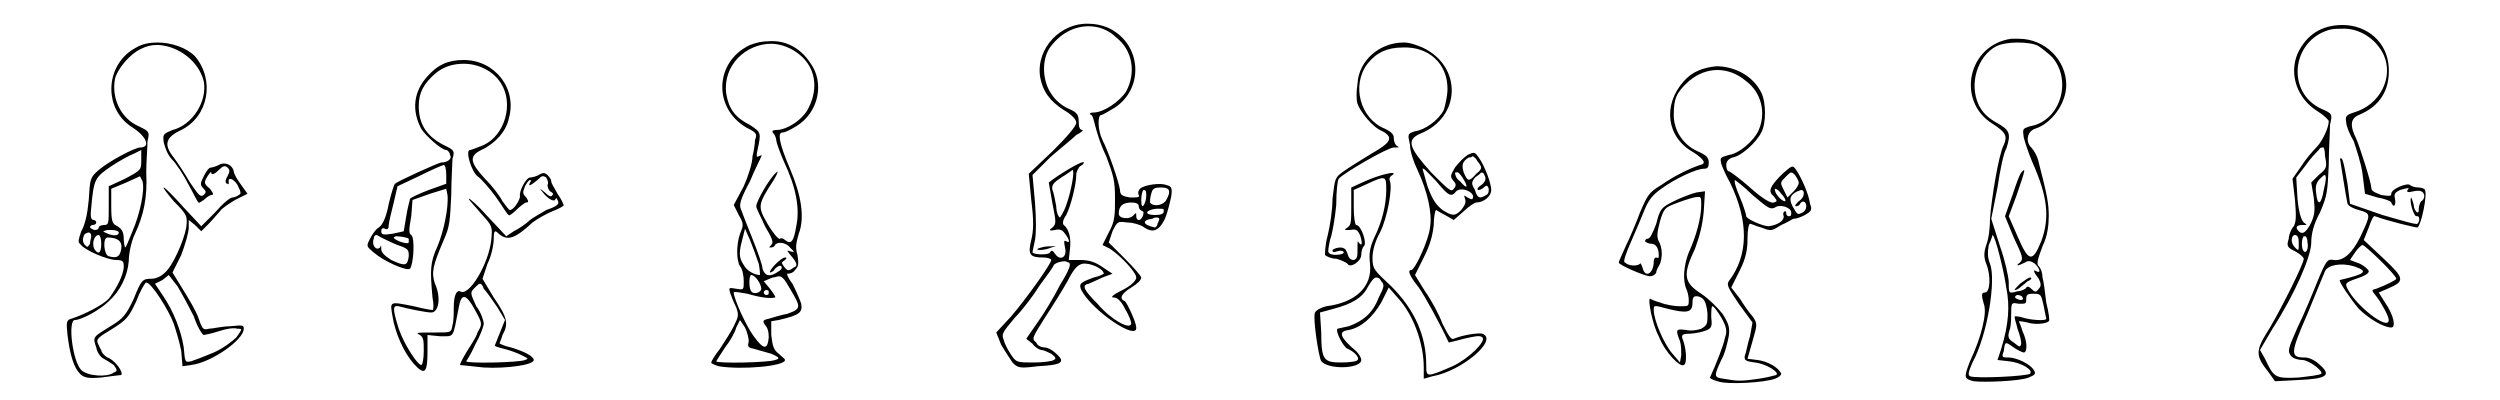 <svg xmlns="http://www.w3.org/2000/svg" viewBox="0 0 2000 320" preserveAspectRatio="xMinYMin meet"><path d="M126 34c-6 0-12 1-17 4-25 13-27 49-3 64 11 7 15 16 6 16-4 0-25 11-33 18-7 6-7 7-8 24-1 11-3 20-6 25-2 6-3 9-1 10 3 5 22 13 29 13 5 0 6 1 6 5 0 7-6 18-12 26-5 5-18 12-30 16-4 1-4 3-3 13 2 16 5 26 10 31 3 3 6 4 17 3 8-1 15-2 16-2 2-2-5-12-11-14-2-1-5-4-5-6-1-1-2-4-3-6-1-3 2-5 12-11 11-7 13-9 19-22 3-8 7-15 8-15 4 0 18 22 22 33 2 6 5 16 6 22l1 12 7-1c16-2 42-20 42-29 0-3-1-3-11-2-6 0-14 2-17 2-4 1-5 1-8-8-2-6-8-16-13-24l-8-13 7-14c3-8 6-18 6-22v-6l5 4 5 5 6-6c3-3 7-8 9-10 1-2 7-6 12-9l10-5-5-7c-3-4-6-9-6-11-1-5-7-8-12-5-2 1-5 2-6 2-2 0-4 3-6 7-3 6-3 7 0 10 2 2 2 3 0 5-3 2-4 0-11-10-4-7-10-16-13-20-8-10-7-16 6-22 22-11 27-40 11-59-7-7-19-11-30-11zm-1 2h2c16 1 32 13 36 29 3 16-9 35-25 39-7 3-8 3-7 10 1 4 3 10 7 14 3 3 9 12 13 20 4 7 7 14 8 14 0 1 2-1 4-2 2-2 5-4 6-4 2 0 2-1-1-5-5-4-5-5-2-10 2-3 3-4 3-3 0 2 2 2 6-2 3-3 5-4 7-2s2 3 0 7c-2 3-2 6 0 6 1 1 1 0 1-1-1-5 4-3 7 2 3 6 3 7 1 8-1 1-4 2-5 2-2 0-8 5-14 12l-11 11-14-15c-8-9-15-16-16-16s3 5 8 11c11 11 11 12 10 21-2 11-11 31-17 36-3 3-7 5-11 5-7 0-8 1-14 16-6 13-9 16-17 21-16 10-16 9-13 18 1 5 4 8 6 9s5 3 8 5c3 4 3 5 0 6-5 4-21 3-26-2-7-7-11-40-5-40 5 0 20-8 27-15 9-8 15-20 16-32 0-6 2-16 5-22 7-15 10-29 9-49 0-9 1-20 1-25 2-8 1-8-7-12-14-6-22-22-19-38 2-8 12-20 21-24 4-2 8-3 12-3zm-12 84v8c0 8 0 8-13 15l-13 6v16c0 14 0 15-4 15-2 0-4 1-4 2s-1 2-3 2c-1 0-3-1-4-2 0-1 1-2 2-2 2 0 3-1 3-2s-1-2-2-2c-2 0-3-2-2-10 2-23 3-24 16-33 6-4 15-9 18-10l6-3zm-1 21l2 4c2 7-2 26-8 40-3 7-5 13-6 13 0 0-1-3-1-7 0-6-2-8-5-10-4-2-5-3-5-16v-14l12-5 11-5zm-26 43h3c4 0 6 1 6 2 0 3-5 3-11 0-2-1-2-1 2-2zm-15 2c1 0 2 1 2 3 0 1-1 4-1 6-2 3-2 3-4 1s-2-5-1-7c0-2 3-3 4-3zm8 2c1 0 2 3 2 7 0 7-2 9-5 5s-1-12 3-12zm7 2c8 0 12 3 11 9s-3 8-10 6c-4-1-5-15-1-15zm49 30l7 9c3 5 9 16 13 24 3 9 7 15 8 15 0 0 6-1 12-3s12-3 15-2c4 0 4 0-1 7-3 3-11 9-18 12s-15 6-18 7c-5 1-5 1-6-11-2-13-8-29-17-42l-6-9 6-3 5-4zM371 48c-13 0-21 4-29 13-11 12-13 27-5 42 3 5 16 17 20 17 1 0 3 2 3 4 2 3-2 6-7 6-2 0-35 15-37 17-1 1-3 8-5 16-2 11-5 17-8 19-2 1-5 5-7 9-3 6-3 6 3 11 8 7 26 15 29 13 3-4 4-25 1-27-2-1-2-4 0-15l1-13 14-5 13-4 1 5c1 10-3 29-8 41-6 13-6 19-4 41 1 5 1 10 0 10s-7-1-15-3c-20-4-19-4-17 8 2 13 9 29 17 38 9 10 11 7 11-10v-13l10 1c12 0 10 2 15-23 2-12 6-11 13 2 6 11 6 11 2 18-1 4-6 11-9 16s-5 9-5 10c1 0 9 1 19 2 18 1 40-2 40-6 0-3-8-7-18-10-5-1-9-3-9-3-1 0 1-3 2-7 5-9 4-14-7-30l-9-15 4-12c3-6 5-15 5-20 0-7 1-7 4-4 7 6 13 4 27-9 4-3 11-7 16-9s9-4 9-5c0 0-2-5-5-9-2-4-5-8-5-10 0-1-1-3-3-5s-4-2-7 0c-2 1-5 2-7 2-3 0-9 11-8 15 0 3-5 11-8 11-1 0-3-3-6-7-2-4-8-12-14-18-12-13-13-18-3-23 11-5 20-15 22-25 7-24-11-47-36-47zm0 3c12 0 24 6 30 16 10 16 3 41-14 49-5 2-10 4-11 4-4 0 1 17 6 21 3 2 10 10 15 17s9 14 10 14c0 1 3-1 6-4s7-6 8-6c2 0 2-1 0-4-3-3-3-4-1-9 1-2 3-5 4-5s1 1 0 2c-2 4 1 2 6-2 3-3 4-4 7-2 1 2 2 4 1 6 0 2 1 4 2 5 2 1 3 2 2 3-1 2-3 1-6-2-5-4-5-4 0 2 4 4 7 5 8 4 1-2 1-2 2 0 2 3 0 5-9 8-3 2-9 5-13 8-3 3-9 7-13 9l-6 4-15-16c-8-9-15-15-15-14s5 6 10 12c9 10 9 10 8 21-2 19-18 46-25 41-3-1-5 4-5 13 0 4 0 11-1 14-1 6-1 6-13 6-16 0-17 0-13 2 3 2 3 5 3 13 0 6-1 11-2 11-3 0-14-17-18-29-5-16-5-19 0-18 7 2 22 5 26 5 6 0 8-12 3-23-3-9-2-14 7-35 5-11 5-16 6-36 0-12 1-26 1-29 2-6 1-7-5-10-15-7-22-17-22-32 0-11 4-18 13-26 7-6 15-8 23-8zm-16 81c1 0 2 3 2 8v7l-14 5c-8 3-14 6-15 7 0 1-2 7-3 14l-2 12s-4 1-9 2c-7 1-9 1-9-2 0-2 1-3 3-2s3 0 3-3c0-2 2-10 4-18l3-13 17-8c10-5 19-9 20-9zm-54 56c1 0 2 1 4 2s8 4 13 6c9 3 9 4 9 9-1 8-3 8-14 3-6-4-8-6-8-9s0-3-1-1c-3 3-7-2-5-7 0-2 1-3 2-3zm16 1c3 0 9 1 10 2v3c-1 2-12-2-12-4 0 0 1-1 2-1zm67 38c1 0 2 1 3 4 2 2 7 9 11 15l6 10-4 10-4 10c-1 1 3 2 7 3s10 3 14 5c6 3 6 3 3 4-4 2-47 3-47 1 0 0 4-6 7-13 4-7 7-15 7-17s-2-9-6-14c-5-11-5-11-1-15 2-2 3-3 4-3zM615 33c-5 0-10 1-15 3-28 13-30 50-3 66 8 4 9 5 7 10 0 3-1 9-2 13 0 5-3 15-7 24l-8 15 4 8c4 7 4 8 1 15-3 9-3 21 0 26 2 2 3 8 3 12 0 7 0 7-6 6s-6-1-5 3c1 3 3 8 5 12 2 6 2 7-2 15-2 4-7 12-11 18-4 5-7 10-7 11s3 2 6 3c18 3 53 0 53-5 0-1-3-3-5-5-4-3-5-6-6-15v-11l6-1c17-4 19-6 18-13-1-3-4-10-7-16-4-5-5-9-4-8 2 0 5-1 6-3 3-3 3-5 2-12-2-6-1-10 1-17 5-13 2-31-7-52s-10-29-6-29c2 0 6-2 11-5 18-11 23-35 11-51-8-12-20-18-33-17zm2 2c7 0 16 3 23 9 12 10 15 26 7 42-4 9-17 18-26 18-3 0-4 1-2 3 1 1 2 4 2 5 0 2 3 10 6 17 10 21 13 38 10 52-2 12-4 15-9 11-1-1-3-2-4-1s-6-5-10-12c-8-14-8-15 5-35 3-5 4-8 2-6-5 4-16 23-16 27 0 2 4 9 7 16 6 10 7 13 5 15s-2 2 0 2c1 0 3-1 3-2 2-3 9-2 12 2 4 4 4 4 0 3-3-1-3-1 2 5 4 5 4 7 1 8-4 3-5 3-8-1-2-3-2-3 1-5 1-1 2-2 0-2-3 0-13 10-12 12 1 0 3-1 4-3 2-2 4-3 5-2s0 3-2 4c-7 5-11 4-13-2 0-3-4-14-8-24s-8-20-9-23c-2-4-1-8 7-23 4-10 9-19 9-20 1-1 0-1-2 0s-2 0-1-5c3-14 3-14-6-20-12-6-17-13-19-25-3-23 16-40 36-40zm-21 148l4 9c2 5 5 13 7 19 1 5 1 9 1 9-5 0-11-4-13-8-4-6-4-10-1-21l2-8zm5 37c3 0 8 7 8 11 0 3-6 5-8 2-2-2-2-13 0-13zm22 1c3 0 5 3 9 10 9 15 9 16-2 20-5 1-12 3-15 4-5 1-5 2-3 5 2 2 3 5 3 10-1 10-4 10-12-1-6-8-16-30-16-35 0-1 5 0 11 1 10 3 18 4 22 3 1 0-1-3-4-7l-5-6 7-3c2 0 4-1 5-1zm-10 11c2 0 2 1 2 2s0 2-2 2c-1 0-2-1-2-2s1-2 2-2zm-21 24l4 6c2 4 3 9 3 11-1 4-1 5 4 6 4 1 10 3 14 4 7 3 7 4 3 5-4 2-47 3-47 1 0 0 3-5 7-11 4-5 8-12 9-16l3-6zM871 19c-22-1-42 19-39 42 2 12 8 20 19 27 7 4 10 8 10 10 0 3-7 11-19 23l-19 18 2 21c2 16 2 24 0 32-3 12-1 14 10 14 3 0 6 1 6 2 0 3-20 31-32 45l-12 13 4 10c3 5 7 11 9 14 4 4 5 5 20 3 19-1 23-3 15-10-3-3-7-5-9-5s-6-1-7-4c-4-3-3-4 7-20 6-9 14-22 18-29 5-10 8-13 12-14 6-1 17 4 17 8 0 0-3 2-8 3-11 4-12 5-10 10 9 17 45 41 44 30 0-4-7-19-9-21-5-2-3-6 5-11 5-3 8-6 8-8 0-1-6-8-13-15l-13-13 3-9c4-8 4-8 12-7 5 0 10 2 12 3 8 6 13 4 18-6 2-5 4-13 5-18 1-7 0-8-4-9-5-2-18 0-21 3-1 1-2 3-1 5s-1 2-7 2c-6-1-8-2-8-6-1-7-9-30-14-40-4-8-4-20-1-20 1 0 6-3 11-6 24-16 21-52-6-64-5-2-10-3-15-3zm0 2c8 0 16 3 22 9 13 10 16 28 8 43-5 8-18 17-26 17-3 0-4 1-2 2 1 0 2 4 3 8s4 15 9 25c6 16 7 20 7 34 0 13 0 18-5 27l-5 10 6 3c9 6 21 19 21 23 0 2-3 6-11 10s-10 6-7 6 6 3 9 9c3 5 5 10 5 12-1 5-16-3-27-16-11-11-13-15-7-16 2-1 7-3 11-5l8-3-9-6c-6-4-11-5-17-5h-9l1-9c1-9-1-16-5-19-1-1-1-4 2-8 4-8 8-25 8-32 0-3 2-6 3-7 2-1 3-2 3-3 0-2-14 6-24 13l-4 3 3 17c3 15 3 16 0 19-3 2-3 3 2 2 4-1 6 0 8 3 4 5 4 8 1 6-2-1-2 0-1 5 2 8-4 11-8 5-2-3-3-3-4-1s-12 2-14 0c0-1 1-5 2-10 1-6 1-16 0-30l-2-22 14-14c8-7 18-15 21-18 4-2 6-4 5-4-2 0-3-2-3-6 0-6-1-8-8-11-5-2-11-7-14-12-7-10-8-27-1-37 8-11 19-17 31-17zm-13 115c2 0-1 17-5 28-2 6-5 10-5 10-1 0-3-4-3-9-1-5-2-11-3-13-1-4 1-6 7-10 5-3 9-6 9-6zm71 14c7 0 8 3 4 10-2 4-10 6-13 2 0-1 0-4 1-7 1-4 2-5 8-5zm-14 2c2 0 2 2 2 5 0 2-1 6-2 7-1 2-2 1-2-4 0-4 1-8 2-8zm-10 10c4 0 6 1 6 3s1 3 3 4c2 0 0 7-3 7-1 0-2-1-2-3 0-3 0-3-2-1-3 4-12 3-12-1 0-6 3-9 10-9zm23 5c3 0 3 0 3 2s-2 3-7 3c-9 0-8-4 1-5h3zm-3 7c3 0 3 1 1 5 0 2-2 3-2 3-10-2-11-6-2-7 1-1 3-1 3-1zm-83 23c-2 0-6 0-9 1-4 1-4 2-1 2s7-1 9-2c4-1 5-1 1-1zm10 12c1 0 2 1 3 1 2 1 1 5-7 18-5 10-13 23-18 30l-9 13 5 4c2 3 6 5 7 5 2 0 6 2 8 3 4 3 4 4 2 5-1 1-9 2-16 2-13 0-14 0-18-6-2-3-5-8-6-12-2-5-1-6 9-18 6-6 15-18 20-26 6-8 11-15 11-16 2-2 6-3 9-3zM1123 34c-19 0-36 14-37 33-1 6-1 13 0 16 2 6 12 19 20 22 9 5 7 9-9 18-8 5-18 11-22 14-7 5-7 5-9 22 0 9-2 22-4 30-2 7-2 14-2 15 1 1 5 3 9 3 4 1 8 3 9 4 2 4 11-2 11-7 0-3 1-6 2-7 3-2-2-17-6-17-1 0-2-6-2-14v-14l11-5c15-7 15-6 15 5s-3 25-10 39c-3 7-4 12-3 20 2 18-11 31-35 34-4 1-8 3-9 5-2 4 3 36 5 39 6 7 32 6 32-1 0-2-2-5-4-7-13-11-15-16-6-17 10-2 19-10 26-22l6-12 7 8c13 14 21 37 21 56v9l7-2c23-4 53-29 40-34-3-1-16 1-23 4-2 1-4-2-9-12-3-8-9-19-14-26l-8-13 7-14c5-10 7-17 8-26 0-6 1-12 2-12 0 0 3 2 7 4l7 4 8-7c4-4 9-7 10-7 6 0 12-5 12-10s-5-19-10-26c-3-4-3-5-9-2-3 2-7 6-10 10-4 7-4 7-1 11 2 2 2 4 0 6-2 3-4 1-18-13-18-20-20-26-9-31 33-13 34-54 2-69-5-2-10-4-15-4zm-1 4c21-1 36 13 36 33 0 6-2 14-3 17-4 8-15 16-23 17-6 2-6 2-4 11 0 5 3 14 6 20 8 17 12 35 10 46-1 10-12 34-15 34s-2 4 6 14c5 7 17 29 24 44 0 0 5-1 12-3 9-2 13-3 15-1 3 3-11 17-24 23-21 9-21 9-21-1 0-23-9-44-28-63-14-13-15-14-15-23 0-5 2-13 6-20 6-12 10-35 8-41-1-2 0-4 2-5 5-4-11 0-22 5l-11 5v15c0 12 0 15-3 17s-3 2 2 2c5-1 6 0 8 4 2 6 2 10-1 6-1-2-1-1-1 5s0 8-3 9c-2 0-4-1-5-5-1-3-2-5-6-5-2 0-5 1-6 2 0 2 1 2 4 1s5 0 5 1c0 2-11 3-12 0-1 0 0-5 1-10 2-5 4-18 5-28 0-11 1-20 2-21 3-4 39-25 44-25 4 0 5 0 3-1s-3-4-3-7-3-5-7-7c-20-8-27-35-14-52 7-9 16-13 28-13zm56 87c1 0 3 2 4 4 4 5 4 6-1 10-6 7-7 6-10-1-2-6-1-9 4-12 1 0 2 0 3-1zm-40 10c1-1 5 4 11 10 10 12 12 13 16 8 4-4 16 1 13 6 0 1-2 0-4-1-3-2-3-2-2 1s0 5-3 9c-5 5-7 5-15 0-5-4-8-8-12-19l-4-14zm27 3c1-1 3 1 5 4 5 8 4 10-2 3-3-2-4-5-4-7h1zm20 0c2 0 2 1 3 3s0 5-3 7-4 4-2 4c1 0 3-1 4-2 2-2 3-2 4 1 0 2 0 4-2 5-5 3-7 3-9-4-3-5-3-6 0-10 3-2 4-3 5-4zm-84 84c2 0 3 1 4 3 3 3 2 5-2 13-5 13-13 19-24 23-5 1-9 2-9 2-2 2 5 15 8 16 5 2 10 7 8 9 0 1-6 2-13 2-14 0-16-2-16-24l-1-16 11-3c15-4 23-9 27-17 3-5 5-8 7-8zM1373 53c-10 1-19 4-26 12-17 19-14 45 8 57 9 6 10 9 5 10-9 3-21 9-31 16-10 6-11 8-17 22-3 8-8 20-11 26-3 7-6 13-6 14 0 2 21 11 25 11 2 0 4-1 5-3 0-2 2-5 3-7 2-5 2-13-1-18-2-4-1-8 1-16 3-10 4-11 12-14 5-2 11-4 15-5 6-1 6-1 6 6 0 10-4 25-10 38-4 10-5 22-2 29 1 2 2 6 2 9 0 5 0 5-7 5-4 0-11-1-16-3-4-1-8-3-8-3-2 0 2 21 7 30 5 13 17 25 20 23 3-1 2-14-1-21-1-3 0-4 5-4 3 0 9-1 12-2 6-2 7-3 6-11 0-5 0-9 1-9s4 4 7 9c4 7 5 11 3 16-1 6-7 21-12 32-1 0 2 2 6 3 8 3 38 1 46-2 3-1 5-3 5-4-2-5-11-10-19-11l-8-1 4-14c4-14 4-14 0-20-2-2-7-9-10-14l-7-9 7-14c5-10 6-17 6-25 0-7 1-12 2-12s5 2 9 3c8 3 8 3 16-2 5-2 9-5 10-5 2 0 5-1 9-3 5-3 6-4 4-9-1-8-7-21-11-27-3-4-3-4-11 3-10 10-12 14-7 18 3 4 3 4 0 5-2 1-9-3-19-12-8-7-16-13-17-13s-2-2-2-5 2-5 5-6c7-1 19-12 23-20 4-7 4-24 0-32-7-14-22-21-36-21zm1 3c8 0 16 3 23 9 12 9 16 25 10 39-4 9-16 19-24 20-7 2-7 2-6 7 1 3 4 10 7 15 15 31 15 58-1 79-2 3 0 6 8 18l11 15-2 11c-2 6-3 13-4 15-1 4 0 5 8 6 9 1 20 8 17 10 0 0-7 2-14 3-14 2-17 2-28 0-8-1-8-2-2-15 3-5 5-14 6-19 1-7 0-10-5-18-4-5-11-12-17-16-14-9-15-15-5-36 4-11 6-19 7-30l1-16-7 1c-4 1-12 4-18 7-10 5-11 6-14 18-3 8-5 12-7 12-1 0-2 1-2 2 1 1 3 2 5 2 4 0 6 4 6 9 0 2 0 3-2 2-1 0-2 1-2 3 0 10-7 14-9 5-1-3-2-4-2-3-2 2-9 2-12-1-2 0 1-8 5-17s9-21 11-26c3-7 6-11 13-16 11-8 28-16 34-16 3 0 4-1 4-5s-2-6-9-9c-11-5-19-16-19-29s2-18 12-27c7-6 15-9 23-9zm59 82c1 0 2 1 3 2 2 3 3 5 3 6 0 2-2 5-4 7l-5 5-3-6c-3-6-3-6 2-11 2-2 3-3 4-3zm-45 6s7 5 14 12c12 10 14 12 18 10 4-3 13 0 13 4 0 2 0 3-2 3-1 0-2-1-2-2s0-2-1-2-2 2-1 4c0 2-1 4-5 6-2 1-6 2-7 2-5 0-18-6-18-8 0-1-2-8-5-15s-5-13-4-14zm32 7c1 0 3 1 5 4 3 3 4 6 3 6-3 0-9-7-8-10zm21 1c3 0 3 6-2 9-2 2-4 4-2 4 1 0 3-1 3-2 2-3 5-2 5 2 0 2-1 4-3 5-4 2-4 2-8-5-3-6-2-9 4-12 1 0 2-1 3-1zm-84 85h1c5 1 7 4 8 14 0 8 0 9-5 12-3 1-8 2-12 1-8-1-9-1-5 9 1 3 1 8 1 11l-1 6-6-7c-7-8-15-27-15-35 0-4 0-4 11-1 16 4 20 3 20-5 0-4 1-5 3-5zM1615 31h-6c-35 5-44 50-15 68 11 7 12 10 9 17-4 7-10 44-11 59 0 7-1 16-3 21-2 6-2 10 0 15 4 10 3 23-1 23-3 0-3 2-1 9 3 7-2 27-11 46-5 13-5 14 3 16 8 1 37 0 44-3 5-2 6-3 4-6-3-5-14-10-20-10-5 0-6 0-4-5 1-8 1-8 8-3 3 2 7 4 8 4 3 0 3-9-1-17-1-4-3-8-3-8s3 0 7 1c6 2 15 1 17-1 1 0 0-7-2-15-1-8-2-17-3-20 0-3-1-7-3-9s-1-5 3-16c4-8 5-17 5-24 0-10-1-16-8-43-1-5-4-10-6-12-5-5-3-13 3-15 13-4 25-20 25-35 0-20-17-37-38-37zm-1 3c7 0 14 1 17 3s8 6 11 9c16 19 6 51-18 55-6 2-6 2-5 9 1 4 4 13 7 20 12 27 14 44 7 63-7 17-10 17-19-4l-7-16 6-16c8-23 7-22 5-20-2 1-5 10-8 19l-6 17 7 17c7 15 8 17 5 20-4 3-2 3 4 0 3-2 5-1 8 1 4 4 5 8 1 6-3-2-2 1 2 6 2 4 2 6 0 8-2 3-3 3-6 0-2-2-3-2-4-1 0 1-4 3-7 3-7 2-7 2-7-7 0-4-3-18-7-29l-7-22 5-25c2-14 5-28 7-31 4-12 3-15-8-21-7-4-11-8-14-14-8-17-1-39 14-47 4-2 11-3 17-3zm-20 154c2 0 9 28 11 42 3 15 2 29-4 49l-3 9 9 1c10 1 20 7 17 10-3 2-43 4-48 2-2-1-1-4 2-11 12-22 19-66 14-79-2-5-2-9-1-15 2-4 3-8 3-8zm30 34c-1 0-4 2-8 5-3 3-5 5-4 5s3-1 4-2 4-3 6-5c3-1 4-3 2-3zm2 13h1c6 0 6 1 8 10l2 10c0 2-13 1-19-1-3-1-6-1-6-1-1 1 1 5 2 10 2 5 3 10 3 12-1 3-1 3-6-1-5-3-5-5-3-11 1-4 1-11 1-15 0-6 1-6 6-5 6 0 6 0 6-4 0-3 1-4 5-4zm-12 1c2 0 4 1 4 2 1 1 0 2-1 2-2 0-4-1-5-2 0-1 1-2 2-2zM1874 20c-17 0-29 8-36 23-7 17 0 36 16 46 5 3 9 7 9 8 0 5-5 16-10 21-3 3-9 10-12 15l-7 10 2 17c1 13 1 17-1 21-2 2-4 7-4 10-2 6-1 7 5 10 4 2 7 5 7 6 0 4-17 38-27 55-12 19-12 22-1 36l5 7 19-1c23-1 26-4 17-12-4-4-9-6-12-6-12 0-12-3 2-35 7-17 13-32 14-34 2-5 13-7 23-4 12 4 10 6-11 11-2 0 9 16 15 23 8 8 20 15 26 15 4 0 2-10-5-20l-5-8 7-3c14-6 14-8-3-24l-16-15 4-10c2-6 4-10 5-9 11 4 32 9 34 9 3-2 8-26 6-30 0-1-3-2-5-2-3 0-6-1-7-2-2-2-15 3-15 7 0 2-1 2-8 1-5-2-8-3-8-6 0-4-9-32-12-39-5-10-5-16 2-19 17-7 25-20 24-38-1-20-17-34-37-34zm-1 3c14-1 28 8 34 21 8 18-3 40-24 46-6 2-7 3-6 8 0 3 3 10 6 15 2 6 6 18 7 26l2 16 10 3c6 1 11 3 11 4 2 5 4 2 3-3-1-4 0-5 4-7 7-2 8-2 6 0-1 2 1 2 5 1 5-1 7 0 8 2s0 5-2 6c-1 1-2 4-2 6s0 3-1 3-3-3-3-6c-1-4-2-6-2-6-2 2 2 15 4 15 3-1 3 4 1 6-1 1-14-3-28-7l-26-9-2-16c-3-17-4-22-6-20 0 0 5 32 6 36 1 2 5 4 9 5 10 3 10 3 1 22-6 12-13 19-21 18-5-1-6 0-13 17-4 10-11 27-16 37-8 18-8 19-5 23 2 2 6 3 9 3 5 0 17 9 15 11-1 1-9 2-18 3-19 1-20 0-27-15l-4-7 10-17c18-28 31-58 31-69 0-7 2-15 7-24 6-14 6-17 7-38 0-12 1-27 1-32 2-9 2-9-7-13-28-13-24-54 6-63 3-1 7-1 10-1zm-15 95c1-1 2 2 2 7 2 9 1 10-5 15l-6 6 2 12c1 10 1 13-2 20-4 8-7 10-10 7s-2-5 3-5c4 0 4 0 1-2-2-2-4-8-5-19l-1-17 7-9c4-6 9-11 11-13 1-2 2-2 3-2zm2 22c1 1 1 4-1 12-2 12-5 13-6 3-1-6 0-9 3-12 2-2 3-3 4-3zm-24 48c2 0 3 2 3 6 0 7 0 7-3 4-4-4-3-10 0-10zm8 1c1 0 2 2 2 5 1 5-1 9-3 7s-2-10 0-12h1zm46 7c2 0 27 24 27 27 0 1-8 5-16 8-4 1-4 1 0 6s10 16 10 19c0 9-26-11-33-25-2-4-2-5 7-8 6-2 10-4 10-6 0-1-3-4-7-6l-8-3 4-6c2-3 5-6 6-6z"/></svg>
